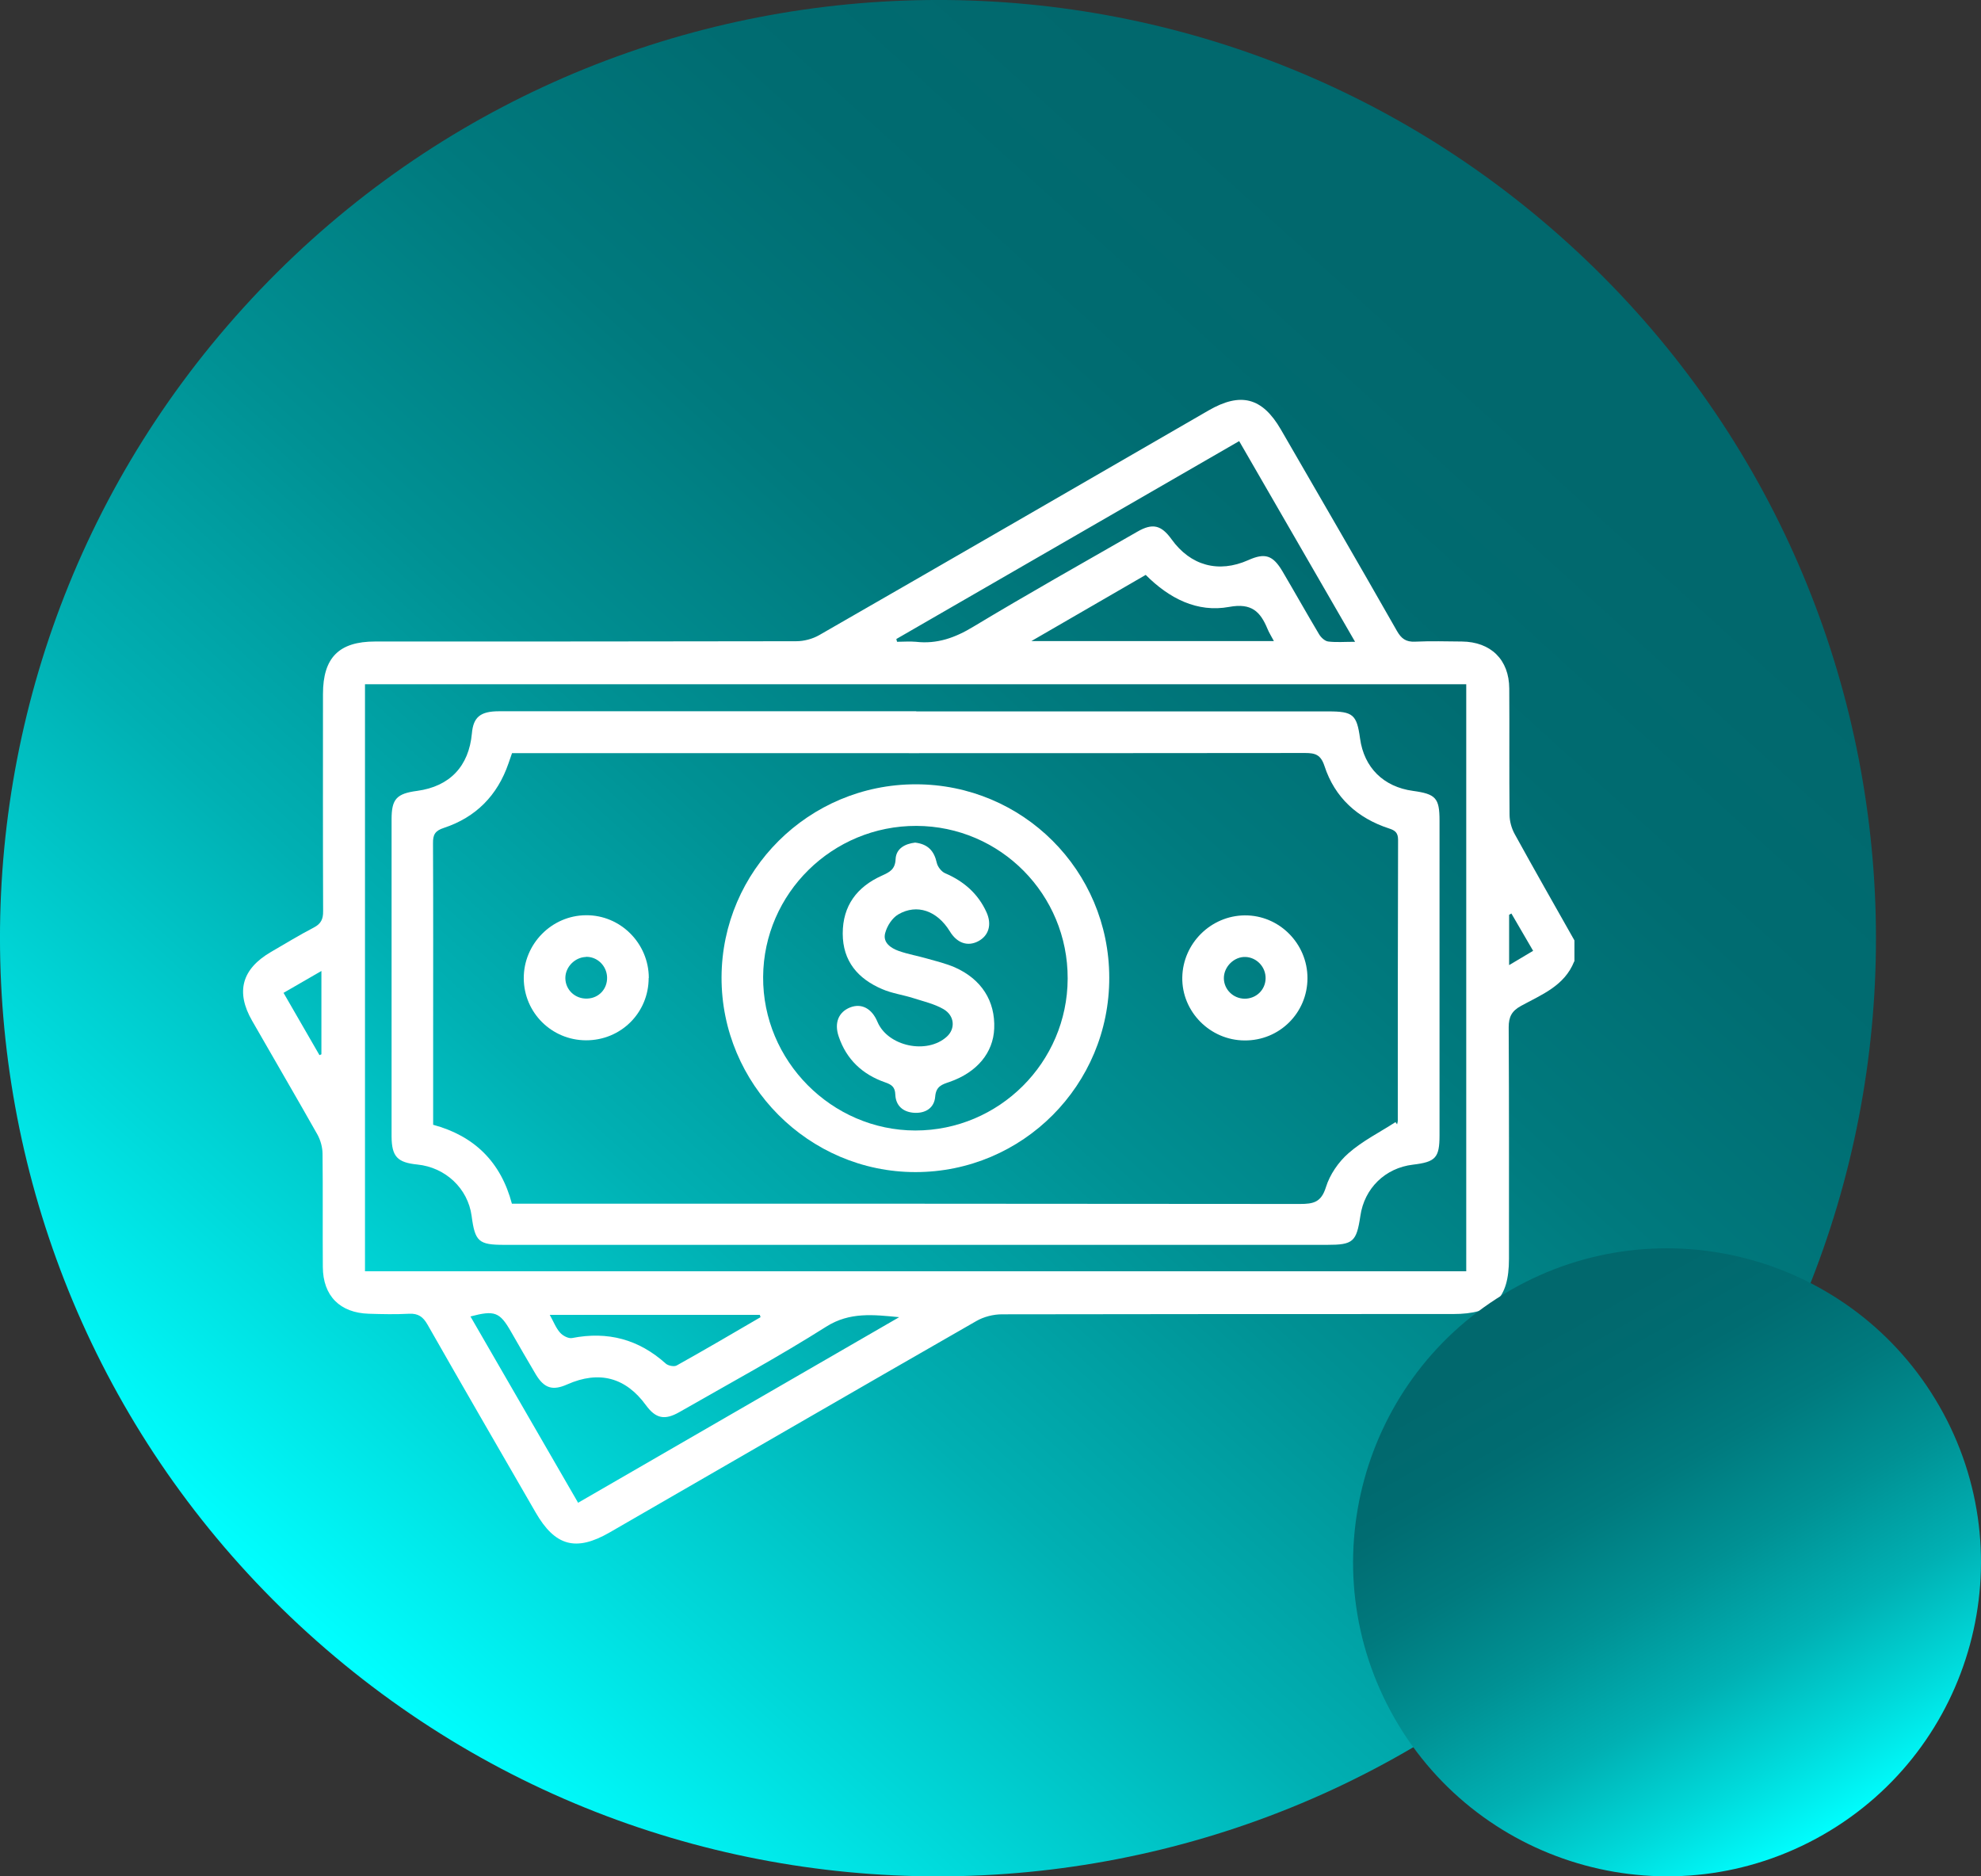 <?xml version="1.0" encoding="UTF-8"?>
<svg id="Capa_2" data-name="Capa 2" xmlns="http://www.w3.org/2000/svg" xmlns:xlink="http://www.w3.org/1999/xlink" viewBox="0 0 138.62 131.27">
  <rect x="0" y="0" width="138.62" height="131.27" fill="#333333" stroke="none"/>
  <defs>
    <style>
      .cls-1 {
        fill: url(#linear-gradient-2);
      }

      .cls-2 {
        fill: #fff;
      }

      .cls-3 {
        fill: url(#linear-gradient);
      }
    </style>
    <linearGradient id="linear-gradient" x1="-301.26" y1="1754.22" x2="-169.99" y2="1754.22" gradientTransform="translate(-1074.83 -1287.83) rotate(-47.77)" gradientUnits="userSpaceOnUse">
      <stop offset="0" stop-color="aqua"/>
      <stop offset=".14" stop-color="#00d9da"/>
      <stop offset=".3" stop-color="#00b0b3"/>
      <stop offset=".47" stop-color="#009194"/>
      <stop offset=".63" stop-color="#007a7e"/>
      <stop offset=".78" stop-color="#006c71"/>
      <stop offset=".92" stop-color="#01686d"/>
    </linearGradient>
    <linearGradient id="linear-gradient-2" x1="-2660.74" y1="2633.53" x2="-2616.81" y2="2633.53" gradientTransform="translate(-3479.94 -871.5) rotate(-119.8)" xlink:href="#linear-gradient"/>
  </defs>
  <g id="Capa_1-2" data-name="Capa 1">
    <g>
      <path class="cls-3" d="m109.75,17.04c26.84,24.36,28.85,65.87,4.48,92.71-24.36,26.84-65.87,28.85-92.71,4.48C-5.32,89.87-7.33,48.36,17.04,21.52,41.4-5.32,82.91-7.33,109.75,17.04Z"/>
      <g>
        <path class="cls-2" d="m110.15,67.27c-.68,1.71-2.29,2.32-3.73,3.11-.64.35-.85.77-.85,1.49.03,5.4.02,10.79.02,16.19,0,2.81-1.08,3.87-3.92,3.87-10.52,0-21.04,0-31.56.02-.6,0-1.27.17-1.79.47-8.57,4.91-17.11,9.86-25.66,14.79-2.36,1.36-3.82.96-5.18-1.4-2.53-4.38-5.07-8.76-7.57-13.15-.31-.54-.65-.78-1.28-.75-.94.05-1.88.03-2.82,0-2.02-.06-3.21-1.25-3.22-3.27-.02-2.64.01-5.28-.02-7.91,0-.46-.14-.96-.36-1.36-1.5-2.66-3.05-5.3-4.57-7.96-1.16-2.02-.72-3.62,1.32-4.81,1-.58,1.98-1.18,3-1.71.5-.26.66-.59.65-1.15-.02-5.06-.01-10.13-.01-15.19,0-2.54,1.12-3.67,3.65-3.67,9.82,0,19.65,0,29.47-.02.54,0,1.14-.16,1.61-.43,9.09-5.22,18.16-10.47,27.23-15.71,2.26-1.31,3.77-.91,5.07,1.33,2.71,4.69,5.44,9.38,8.12,14.09.31.54.63.78,1.27.75,1.09-.05,2.18-.02,3.27-.01,2.03.02,3.31,1.27,3.32,3.29.02,2.94-.01,5.88.02,8.82,0,.46.14.96.36,1.36,1.37,2.49,2.78,4.96,4.18,7.44v1.46Zm-84.61,21.67h77.06v-41.07H25.54v41.07Zm37.18-44.24c.02.07.03.13.05.2.44,0,.88-.04,1.32,0,1.48.17,2.74-.28,4.01-1.05,3.79-2.28,7.64-4.45,11.48-6.65,1.07-.62,1.68-.47,2.4.53,1.33,1.85,3.29,2.38,5.36,1.46,1.18-.53,1.73-.35,2.4.78.86,1.46,1.69,2.94,2.56,4.4.13.22.4.48.64.51.56.07,1.13.02,1.88.02-2.75-4.76-5.42-9.38-8.11-14.04-8.07,4.66-16.02,9.25-23.98,13.84Zm-22.28,60.44c7.59-4.38,15.03-8.68,22.48-12.99-1.79-.17-3.45-.38-5.1.66-3.35,2.12-6.84,4.01-10.28,5.98-1.03.59-1.66.45-2.34-.48-1.42-1.95-3.28-2.44-5.5-1.46-1.03.46-1.62.28-2.21-.7-.59-.99-1.16-1.99-1.73-2.98-.79-1.38-1.14-1.52-2.84-1.07,2.5,4.33,4.99,8.64,7.53,13.03Zm39.73-64.92c-2.61,1.51-5.19,3-8,4.63h16.97c-.18-.34-.34-.59-.45-.86-.5-1.2-1.11-1.82-2.68-1.53-2.24.41-4.19-.59-5.84-2.24Zm-26.95,51.94c-.02-.06-.03-.11-.05-.17h-14.7c.27.48.43.92.72,1.24.19.22.59.43.84.38,2.5-.49,4.67.09,6.56,1.79.17.15.58.23.76.13,1.97-1.1,3.92-2.24,5.87-3.38Zm-30.87-18.34s.09-.04.14-.06v-5.83c-.94.54-1.76,1.02-2.65,1.53.87,1.5,1.69,2.93,2.51,4.35Zm83.25-6.3c.63-.38,1.13-.67,1.68-1-.54-.92-1.03-1.76-1.52-2.61-.05.03-.11.06-.16.09v3.52Z"/>
        <path class="cls-2" d="m64.11,49.77c9.61,0,19.22,0,28.84,0,1.73,0,1.99.22,2.22,1.9.28,2.03,1.64,3.38,3.7,3.66,1.6.22,1.86.5,1.86,2.08,0,7.34,0,14.68,0,22.01,0,1.58-.27,1.87-1.86,2.06-1.94.23-3.4,1.65-3.68,3.59-.27,1.81-.51,2.02-2.32,2.02-19.19,0-38.39,0-57.58,0-1.8,0-2.05-.22-2.29-2.03-.26-1.91-1.82-3.39-3.8-3.59-1.4-.14-1.79-.56-1.8-1.96,0-7.4,0-14.8,0-22.2,0-1.41.35-1.79,1.79-1.98,2.28-.31,3.62-1.72,3.83-4.02.1-1.14.59-1.55,1.9-1.55,9.4,0,18.8,0,28.2,0,.33,0,.67,0,1,0Zm33.53,28.72c.04.06.08.11.12.17.02-.09.05-.18.05-.26,0-6.55,0-13.1.02-19.64,0-.49-.19-.66-.63-.8-2.21-.72-3.8-2.16-4.52-4.37-.26-.79-.64-.91-1.36-.91-18.16.02-36.31.01-54.47.01h-1.02c-.09.27-.17.49-.25.72-.77,2.24-2.28,3.77-4.52,4.51-.62.2-.77.48-.76,1.08.02,4.43.01,8.85.01,13.28,0,2.12,0,4.24,0,6.41,2.89.78,4.74,2.61,5.51,5.52h1.12c18.01,0,36.01,0,54.02.02.94,0,1.49-.11,1.82-1.17.27-.88.88-1.77,1.58-2.38.98-.86,2.18-1.46,3.28-2.17Z"/>
        <path class="cls-2" d="m64.08,54.87c7.49,0,13.53,6.03,13.54,13.52.02,7.52-6.06,13.61-13.56,13.61-7.48,0-13.59-6.15-13.57-13.63.03-7.46,6.11-13.5,13.59-13.5Zm10.63,13.59c.02-5.88-4.71-10.66-10.58-10.68-5.87-.02-10.69,4.71-10.73,10.56-.04,5.87,4.79,10.74,10.65,10.75,5.86,0,10.64-4.76,10.66-10.62Z"/>
        <path class="cls-2" d="m45.39,68.42c0,2.44-1.95,4.37-4.39,4.36-2.4-.01-4.33-1.93-4.35-4.32-.02-2.41,1.95-4.42,4.36-4.43,2.41-.02,4.39,1.97,4.39,4.39Zm-4.39-1.47c-.77.02-1.44.7-1.44,1.47,0,.83.69,1.48,1.54,1.44.81-.03,1.41-.68,1.38-1.5-.03-.8-.69-1.44-1.48-1.42Z"/>
        <path class="cls-2" d="m87.09,72.79c-2.42-.01-4.4-2.02-4.36-4.41.04-2.38,2-4.32,4.37-4.34,2.41-.02,4.39,1.97,4.39,4.39,0,2.43-1.96,4.38-4.4,4.36Zm0-2.92c.81,0,1.45-.61,1.47-1.41.02-.8-.61-1.47-1.39-1.51-.8-.04-1.53.67-1.53,1.48,0,.79.65,1.43,1.45,1.44Z"/>
        <path class="cls-2" d="m64.05,58.95c.9.11,1.32.6,1.5,1.41.06.28.33.62.58.73,1.31.56,2.31,1.43,2.9,2.73.39.86.16,1.64-.58,2.03-.74.39-1.49.13-1.99-.7-.88-1.43-2.29-1.94-3.6-1.18-.43.25-.79.81-.92,1.31-.18.66.39,1.05.95,1.25.66.23,1.35.35,2.01.54.64.18,1.29.34,1.9.6,1.88.83,2.85,2.36,2.77,4.29-.07,1.69-1.2,3.06-3.12,3.73-.53.18-.95.3-1.01,1.03-.06.79-.68,1.19-1.5,1.13-.77-.06-1.26-.51-1.29-1.27-.02-.54-.26-.7-.72-.86-1.58-.55-2.7-1.6-3.24-3.2-.33-.96-.01-1.72.8-2.04.79-.31,1.52.07,1.91,1.01.73,1.72,3.47,2.3,4.86,1.03.6-.55.55-1.46-.24-1.92-.64-.37-1.4-.54-2.11-.77-.72-.23-1.49-.33-2.18-.63-1.69-.72-2.76-1.95-2.76-3.89,0-1.95,1-3.26,2.72-4.04.55-.25.95-.43.98-1.17.04-.76.69-1.07,1.36-1.15Z"/>
      </g>
      <path class="cls-1" d="m105.73,90.24c10.53-6.03,23.95-2.38,29.98,8.14,6.03,10.53,2.38,23.95-8.14,29.98-10.53,6.03-23.95,2.38-29.98-8.14-6.03-10.53-2.38-23.95,8.14-29.98Z"/>
    </g>
  </g>
</svg>